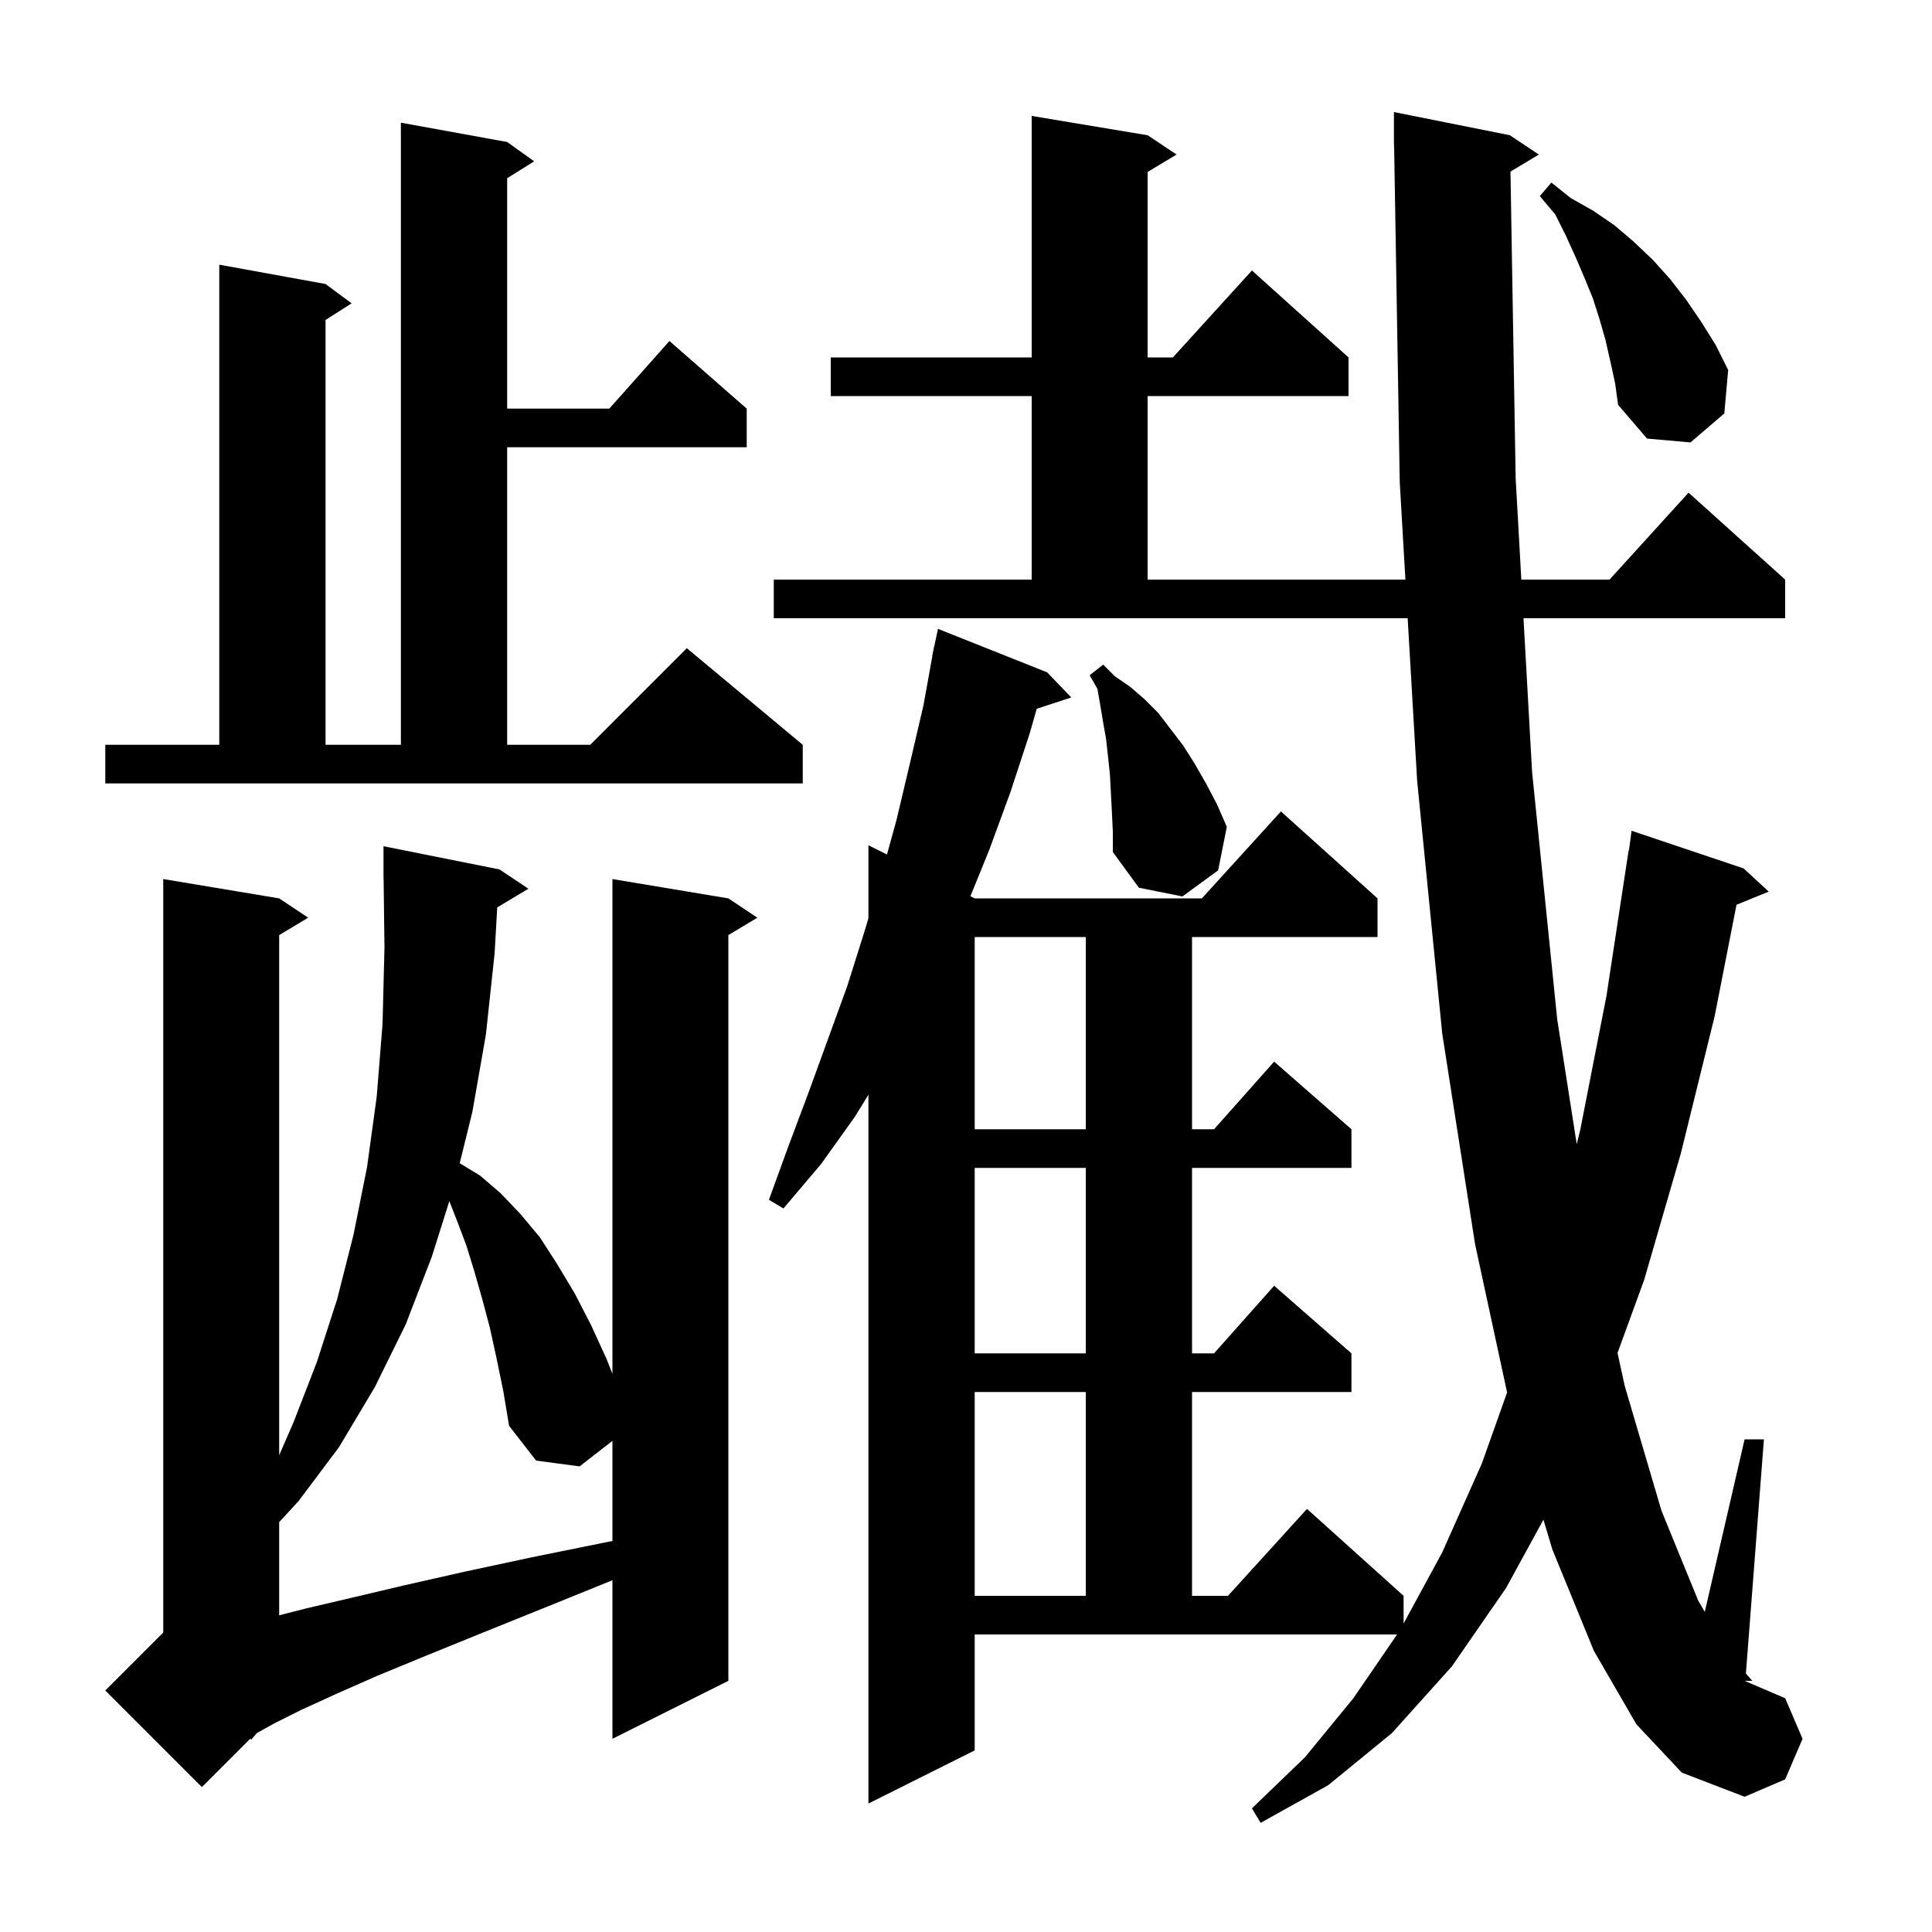 <svg xmlns="http://www.w3.org/2000/svg" xmlns:xlink="http://www.w3.org/1999/xlink" version="1.1" baseProfile="full" viewBox="0 0 200 200" width="200" height="200">
<g fill="black">
<path d="M 156.364 17.762 L 156.9 49.5 L 157.487 60.0 L 166.618 60.0 L 174.8 51.0 L 184.8 60.0 L 184.8 64.0 L 157.711 64.0 L 158.6 79.9 L 161.2 105.5 L 163.224 118.441 L 163.6 116.9 L 166.3 103.1 L 168.6 88.0 L 168.633 88.005 L 168.9 86.0 L 180.5 89.9 L 183.1 92.3 L 179.763 93.66 L 177.5 105.2 L 174.0 119.4 L 170.2 132.5 L 167.446 140.057 L 168.2 143.5 L 172.0 156.4 L 175.8 165.7 L 176.479 166.858 L 180.6 149.0 L 182.6 149.0 L 180.735 173.244 L 181.4 174.0 L 180.677 174.0 L 180.674 174.032 L 184.8 175.8 L 186.6 180.0 L 184.8 184.2 L 180.6 186.0 L 174.1 183.5 L 169.4 178.5 L 165.0 170.9 L 160.7 160.4 L 159.776 157.319 L 155.9 164.4 L 150.3 172.5 L 144.1 179.4 L 137.5 184.8 L 130.5 188.7 L 129.6 187.2 L 135.1 181.9 L 140.1 175.8 L 144.626 169.2 L 100.9 169.2 L 100.9 181.2 L 89.9 186.7 L 89.9 113.325 L 88.5 115.6 L 85.0 120.5 L 81.1 125.1 L 79.6 124.2 L 81.6 118.7 L 83.7 113.1 L 87.7 102.1 L 89.5 96.4 L 89.9 95.059 L 89.9 87.5 L 91.818 88.459 L 92.8 84.9 L 94.2 79.0 L 95.6 73.0 L 96.519 67.903 L 96.5 67.9 L 96.624 67.321 L 96.7 66.9 L 96.714 66.903 L 97.1 65.1 L 108.4 69.6 L 110.9 72.2 L 107.323 73.371 L 106.6 75.9 L 104.6 82.0 L 102.4 88.0 L 100.456 92.778 L 100.9 93.0 L 124.418 93.0 L 132.6 84.0 L 142.6 93.0 L 142.6 97.0 L 123.4 97.0 L 123.4 116.9 L 125.678 116.9 L 131.9 109.9 L 139.9 116.9 L 139.9 120.9 L 123.4 120.9 L 123.4 140.1 L 125.678 140.1 L 131.9 133.1 L 139.9 140.1 L 139.9 144.1 L 123.4 144.1 L 123.4 165.2 L 127.118 165.2 L 135.3 156.2 L 145.3 165.2 L 145.3 168.064 L 149.3 160.7 L 153.4 151.5 L 156.014 144.151 L 152.7 128.8 L 149.3 107.0 L 146.7 80.8 L 145.721 64.0 L 80.1 64.0 L 80.1 60.0 L 106.8 60.0 L 106.8 41.0 L 86.0 41.0 L 86.0 37.0 L 106.8 37.0 L 106.8 12.0 L 118.8 14.0 L 121.8 16.0 L 118.8 17.8 L 118.8 37.0 L 121.418 37.0 L 129.6 28.0 L 139.6 37.0 L 139.6 41.0 L 118.8 41.0 L 118.8 60.0 L 145.488 60.0 L 144.9 49.9 L 144.317 14.999 L 144.3 15.0 L 144.3 11.6 L 156.3 14.0 L 159.3 16.0 Z M 51.474 93.936 L 51.2 98.7 L 50.3 107.1 L 48.9 115.1 L 47.589 120.415 L 49.7 121.7 L 51.8 123.5 L 53.9 125.7 L 55.9 128.1 L 57.7 130.9 L 59.5 133.9 L 61.2 137.2 L 62.8 140.7 L 63.4 142.22 L 63.4 91.0 L 75.4 93.0 L 78.4 95.0 L 75.4 96.8 L 75.4 174.0 L 63.4 180.0 L 63.4 163.584 L 56.7 166.3 L 50.0 169.0 L 44.1 171.4 L 39.0 173.5 L 34.7 175.4 L 31.2 177.0 L 28.4 178.4 L 26.6 179.4 L 26.0 180.1 L 25.926 179.974 L 20.9 185.0 L 10.9 175.0 L 16.9 169.0 L 16.9 91.0 L 28.9 93.0 L 31.9 95.0 L 28.9 96.8 L 28.9 150.644 L 30.4 147.2 L 32.8 141.0 L 34.9 134.5 L 36.6 127.8 L 38.0 120.8 L 39.0 113.5 L 39.6 106.0 L 39.8 98.1 L 39.712 90.999 L 39.7 91.0 L 39.7 87.6 L 51.7 90.0 L 54.7 92.0 Z M 51.4 140.6 L 50.7 137.4 L 49.9 134.4 L 49.1 131.6 L 48.3 129.0 L 47.4 126.6 L 46.515 124.339 L 44.7 130.1 L 42.0 137.1 L 38.8 143.6 L 35.1 149.8 L 30.9 155.4 L 28.9 157.57 L 28.9 167.218 L 31.7 166.5 L 36.4 165.4 L 41.9 164.1 L 48.1 162.7 L 55.1 161.2 L 63.0 159.6 L 63.4 159.531 L 63.4 149.156 L 60.0 151.8 L 55.5 151.2 L 52.7 147.6 L 52.1 144.0 Z M 100.9 144.1 L 100.9 165.2 L 112.4 165.2 L 112.4 144.1 Z M 100.9 120.9 L 100.9 140.1 L 112.4 140.1 L 112.4 120.9 Z M 100.9 97.0 L 100.9 116.9 L 112.4 116.9 L 112.4 97.0 Z M 115.1 84.0 L 114.9 80.2 L 114.7 78.3 L 114.5 76.5 L 114.2 74.8 L 113.9 73.0 L 113.6 71.3 L 112.8 69.9 L 114.2 68.8 L 115.4 70.0 L 117.0 71.1 L 118.5 72.4 L 119.9 73.8 L 122.5 77.2 L 123.7 79.1 L 124.9 81.2 L 126.0 83.3 L 127.0 85.6 L 126.1 90.1 L 122.4 92.8 L 117.9 91.9 L 115.2 88.2 L 115.2 86.1 Z M 10.9 77.1 L 22.7 77.1 L 22.7 27.4 L 33.7 29.4 L 36.4 31.4 L 33.7 33.123 L 33.7 77.1 L 41.5 77.1 L 41.5 12.7 L 52.5 14.7 L 55.3 16.7 L 52.5 18.45 L 52.5 42.3 L 63.078 42.3 L 69.3 35.3 L 77.3 42.3 L 77.3 46.3 L 52.5 46.3 L 52.5 77.1 L 61.1 77.1 L 71.1 67.1 L 83.1 77.1 L 83.1 81.1 L 10.9 81.1 Z M 166.7 37.4 L 166.2 35.2 L 165.6 33.1 L 164.9 30.9 L 164.0 28.7 L 163.1 26.6 L 162.1 24.4 L 161.0 22.2 L 159.4 20.3 L 160.6 18.9 L 162.6 20.5 L 164.9 21.8 L 167.1 23.3 L 169.1 25.0 L 171.1 26.9 L 172.9 28.9 L 174.6 31.1 L 176.1 33.3 L 177.6 35.7 L 178.9 38.3 L 178.5 42.8 L 175.0 45.8 L 170.5 45.4 L 167.5 41.9 L 167.2 39.7 Z " />
</g>
</svg>
